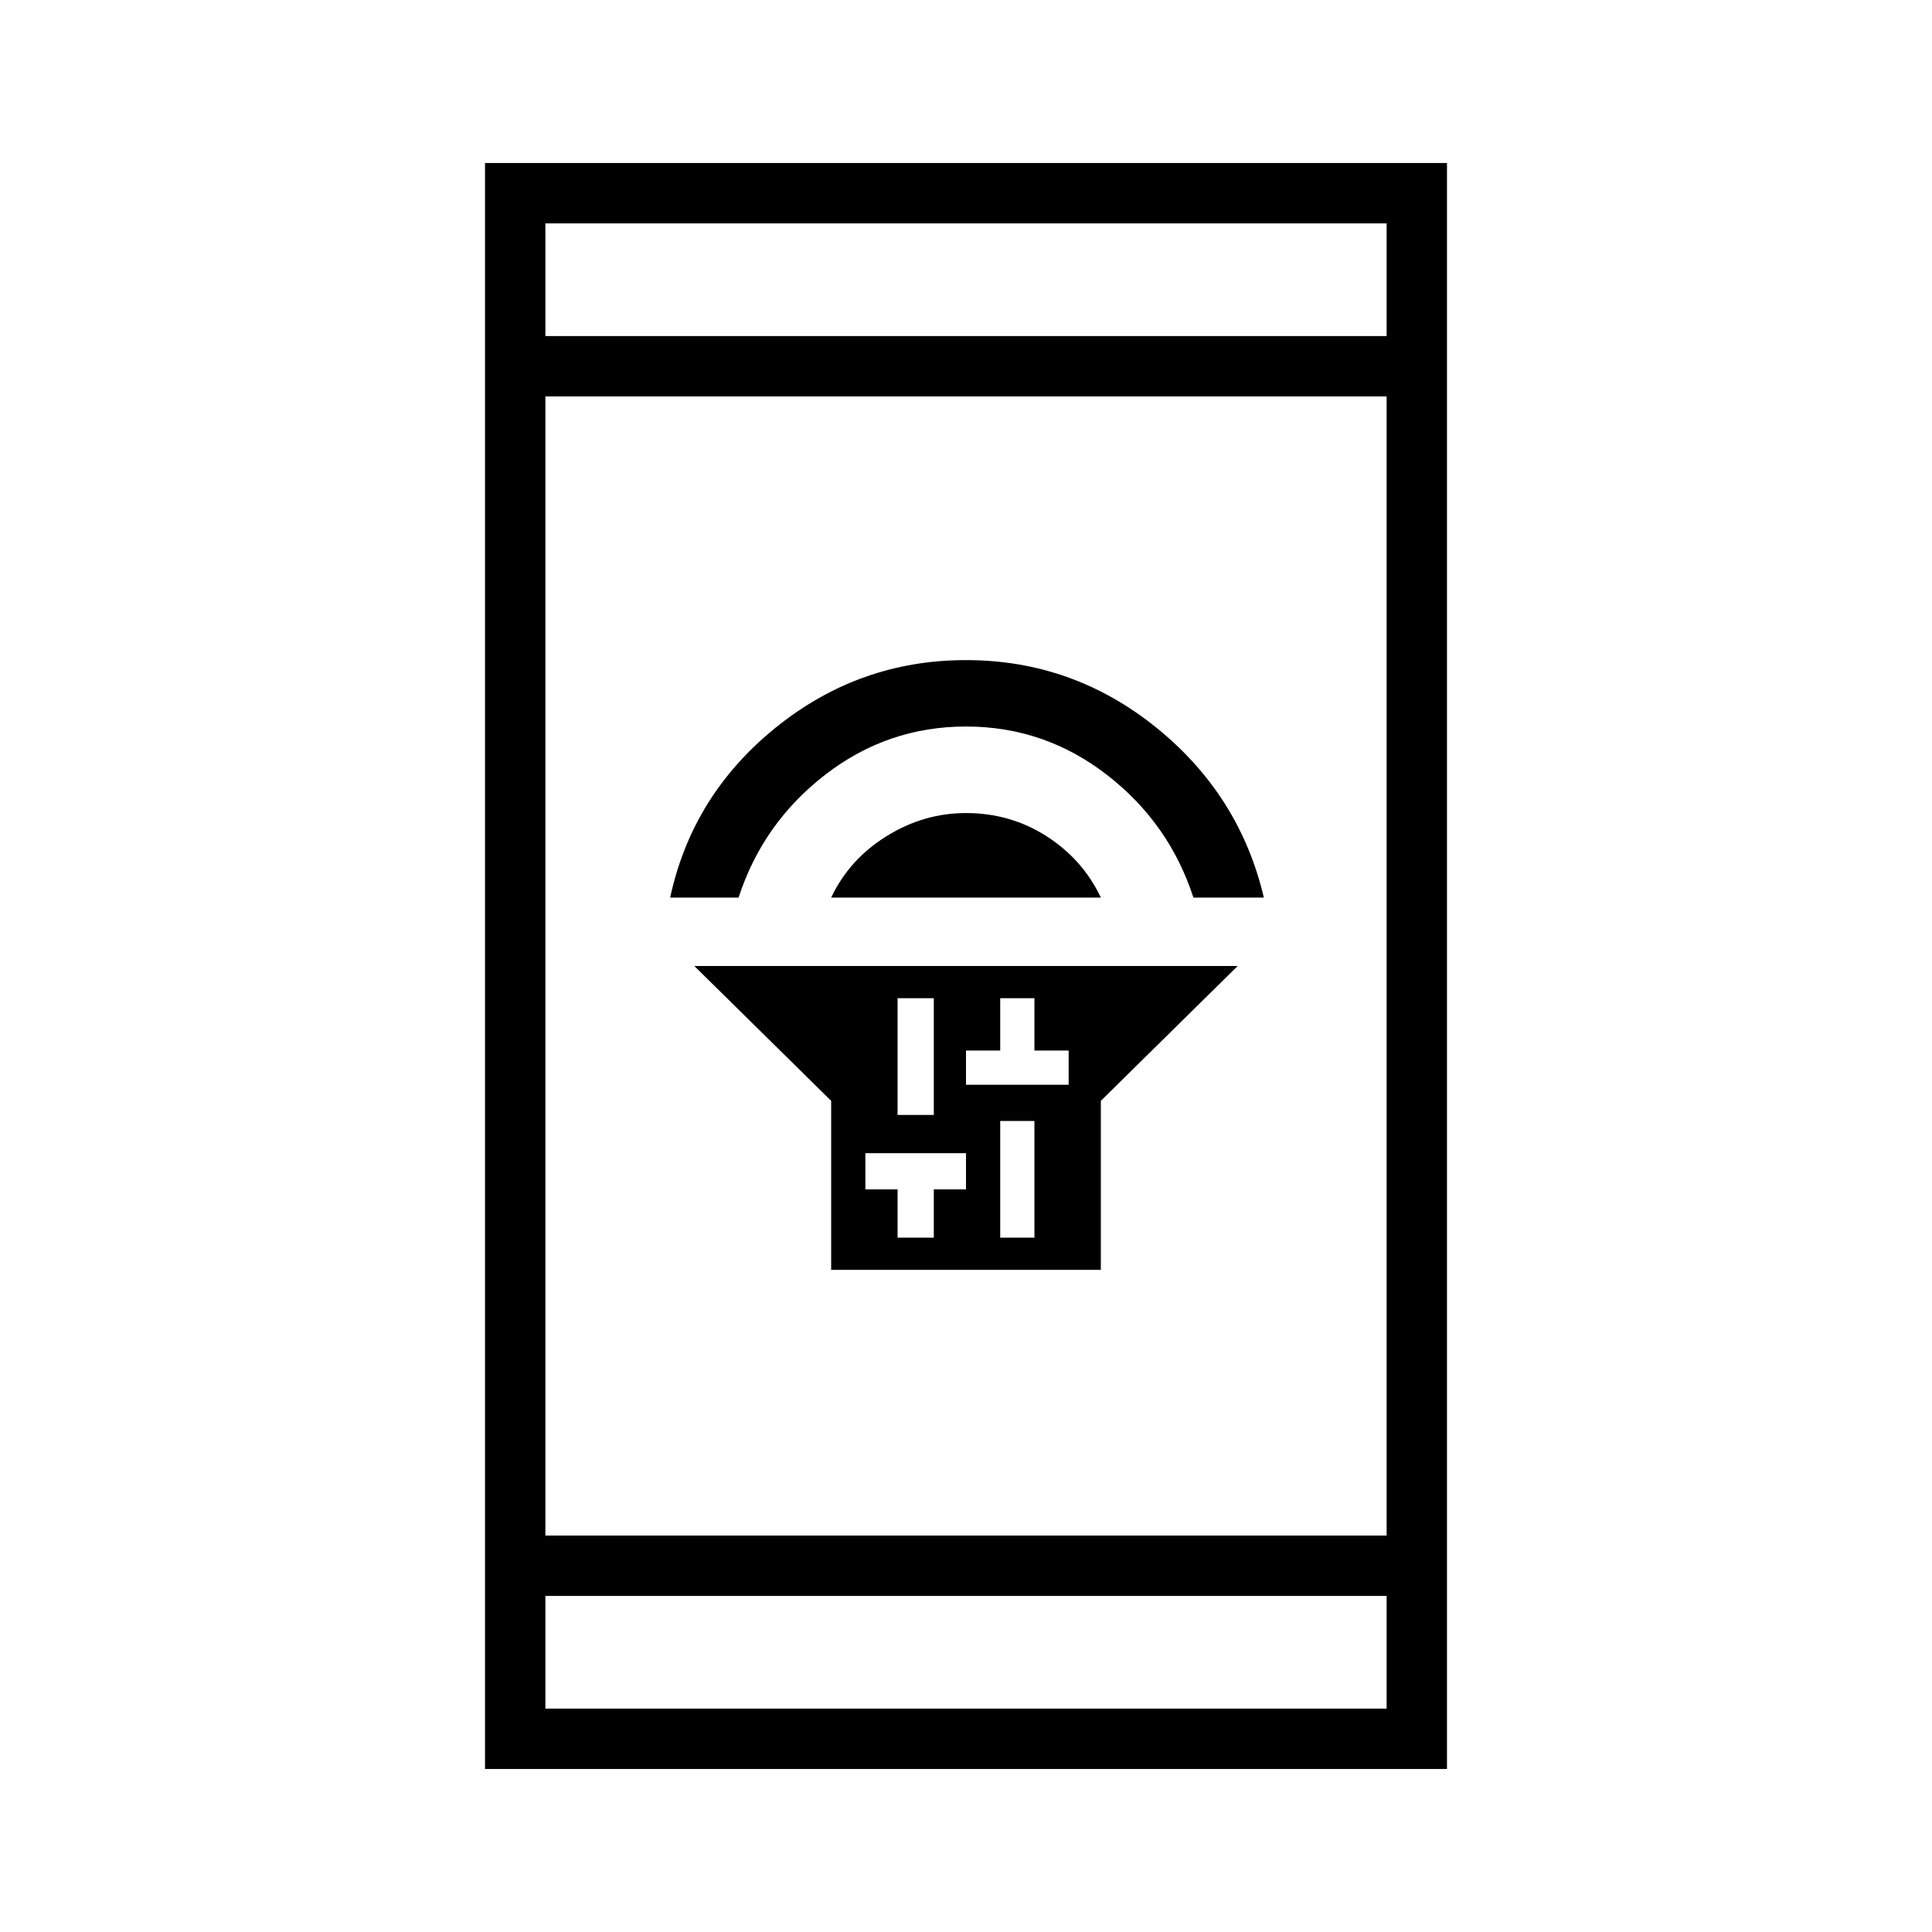 <svg xmlns="http://www.w3.org/2000/svg" height="48" width="48"><path d="M20.65 31.55V27.35L17.25 24H30.75L27.35 27.35V31.55ZM24.85 30.75H25.7V27.85H24.85ZM24 26.95H24.85H25.7H26.55V26.1H25.7V24.8H24.85V26.1H24ZM22.3 27.7H23.2V24.8H22.3ZM22.3 30.75H23.2V29.55H24V28.65H23.2H22.3H21.5V29.55H22.3ZM20.65 22.3Q21.1 21.35 22.025 20.775Q22.95 20.2 24 20.2Q25.1 20.2 26 20.775Q26.9 21.35 27.35 22.3ZM16.65 22.3Q17.2 19.75 19.275 18.075Q21.35 16.4 24 16.4Q26.65 16.4 28.725 18.075Q30.8 19.75 31.4 22.3H29.65Q29.05 20.45 27.5 19.25Q25.95 18.05 24 18.05Q22.05 18.05 20.5 19.25Q18.95 20.45 18.35 22.3ZM12.05 43.95V4.05H35.95V43.95ZM13.55 38.15H34.45V9.85H13.55ZM13.55 42.45H34.45V39.65H13.55ZM13.55 8.35H34.45V5.55H13.55ZM13.55 8.35V5.55V8.35ZM13.55 42.45V39.65V42.45Z"/></svg>